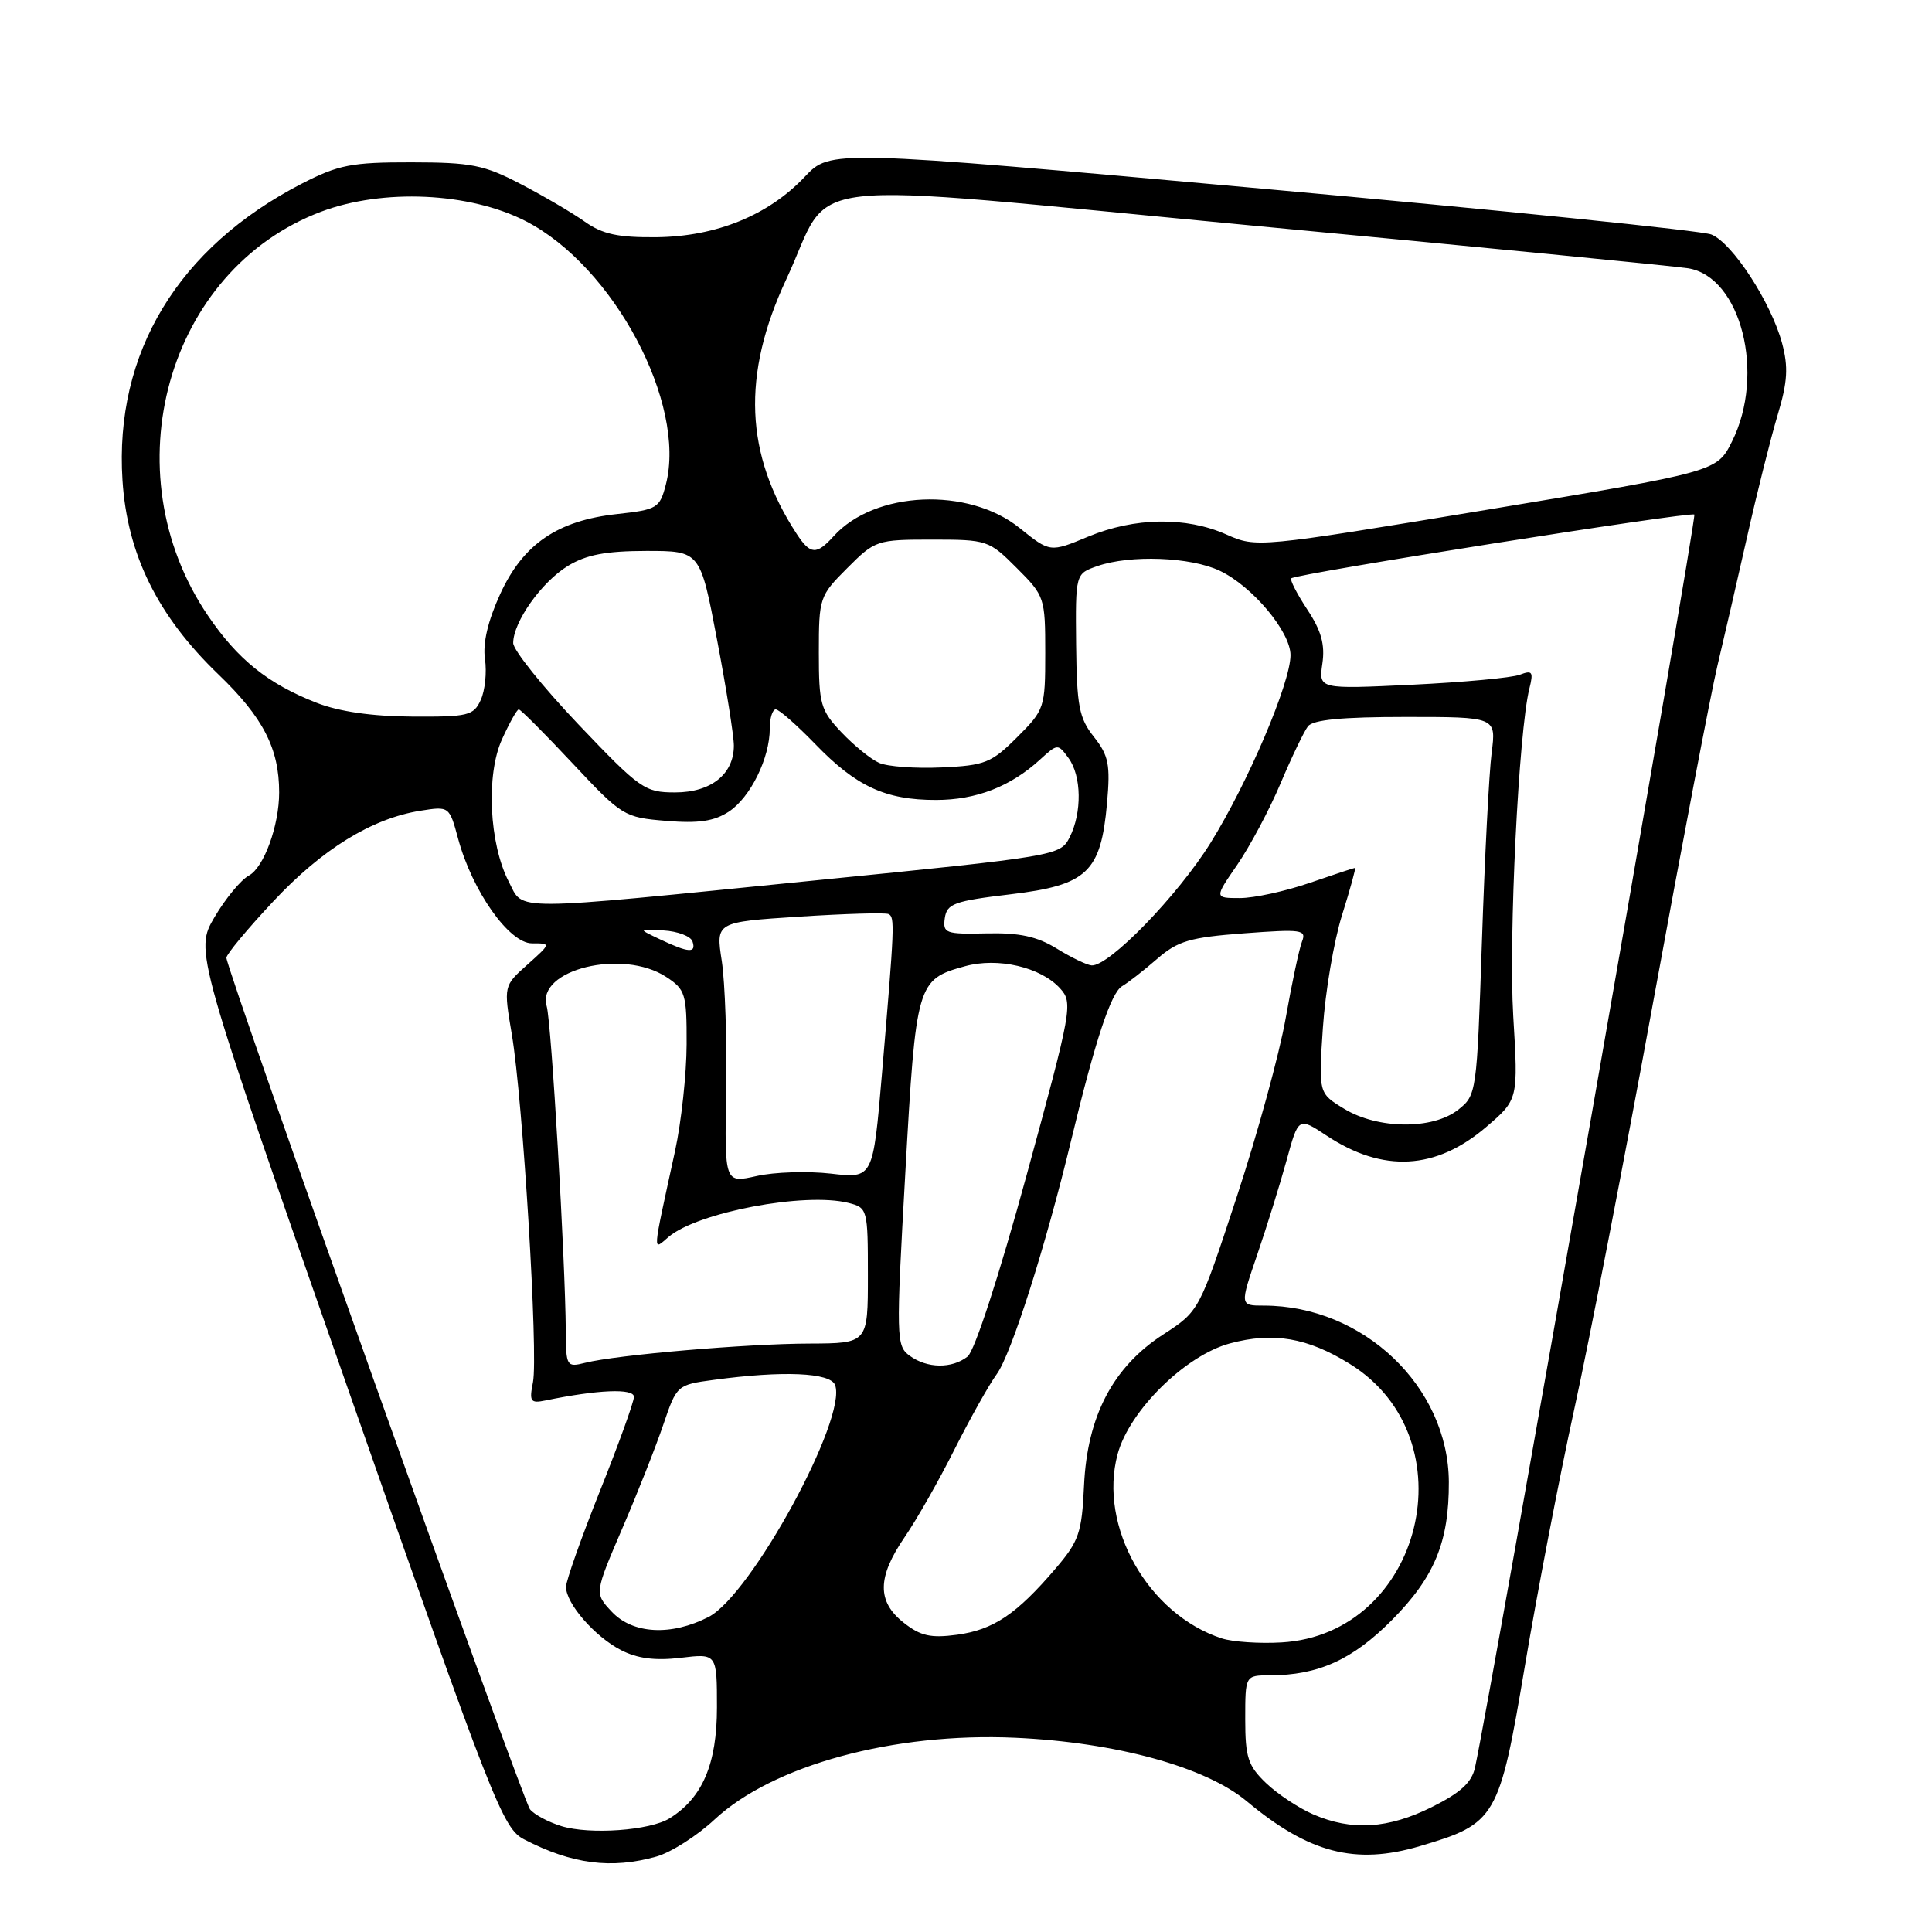 <?xml version="1.0" encoding="UTF-8" standalone="no"?>
<!DOCTYPE svg PUBLIC "-//W3C//DTD SVG 1.1//EN" "http://www.w3.org/Graphics/SVG/1.1/DTD/svg11.dtd" >
<svg xmlns="http://www.w3.org/2000/svg" xmlns:xlink="http://www.w3.org/1999/xlink" version="1.1" viewBox="0 0 256 256">
 <g >
 <path fill="currentColor"
d=" M 87.00 246.00 C 88.92 245.45 92.39 243.24 94.69 241.09 C 102.41 233.90 118.42 229.54 134.50 230.26 C 147.84 230.86 159.76 234.12 165.22 238.69 C 173.44 245.55 179.59 247.15 188.12 244.63 C 198.26 241.64 198.65 240.97 202.06 220.72 C 203.70 210.94 206.65 195.64 208.60 186.72 C 210.56 177.80 215.27 153.51 219.06 132.74 C 222.86 111.98 226.68 91.95 227.56 88.24 C 228.44 84.53 230.23 76.78 231.53 71.00 C 232.83 65.22 234.64 58.02 235.55 54.98 C 236.87 50.58 236.98 48.65 236.13 45.46 C 234.67 40.06 229.54 32.17 226.76 31.07 C 225.52 30.57 198.74 27.84 167.26 25.00 C 110.02 19.84 110.02 19.84 106.64 23.42 C 101.83 28.52 94.91 31.34 87.00 31.43 C 81.91 31.48 79.85 31.04 77.50 29.38 C 75.85 28.21 72.03 25.97 69.00 24.39 C 64.14 21.85 62.45 21.52 54.50 21.51 C 46.57 21.50 44.85 21.84 40.00 24.33 C 23.60 32.78 15.14 46.77 16.23 63.64 C 16.86 73.47 20.89 81.62 28.93 89.35 C 34.87 95.06 36.99 99.17 36.99 105.00 C 36.99 109.40 34.97 114.94 32.99 116.01 C 31.93 116.57 29.88 119.06 28.43 121.52 C 25.80 126.01 25.80 126.01 46.13 184.10 C 65.39 239.15 66.61 242.27 69.47 243.74 C 75.81 247.02 81.02 247.69 87.00 246.00 Z  M 74.38 241.97 C 72.66 241.44 70.79 240.44 70.23 239.75 C 69.22 238.51 30.00 128.50 30.00 126.91 C 30.00 126.45 32.78 123.10 36.19 119.46 C 42.69 112.51 49.25 108.46 55.69 107.43 C 59.53 106.82 59.54 106.82 60.71 111.16 C 62.59 118.09 67.47 125.00 70.49 125.00 C 73.03 125.00 73.03 125.00 69.88 127.82 C 66.73 130.63 66.73 130.63 67.82 137.07 C 69.28 145.71 71.34 179.56 70.62 183.16 C 70.11 185.71 70.29 185.98 72.27 185.57 C 79.24 184.13 84.00 183.94 84.00 185.09 C 84.00 185.76 81.97 191.37 79.50 197.55 C 77.03 203.74 75.00 209.46 75.00 210.27 C 75.00 212.48 78.79 216.84 82.27 218.64 C 84.44 219.76 86.78 220.07 90.18 219.67 C 95.00 219.09 95.00 219.09 95.00 226.24 C 95.00 233.72 93.09 238.22 88.74 240.93 C 86.14 242.56 78.16 243.13 74.38 241.97 Z  M 174.00 240.41 C 172.07 239.57 169.26 237.71 167.75 236.26 C 165.37 233.98 165.00 232.85 165.00 227.81 C 165.00 222.00 165.00 222.00 168.25 221.99 C 174.67 221.98 179.20 219.94 184.44 214.66 C 190.08 208.98 192.01 204.30 191.98 196.38 C 191.92 183.75 180.65 173.00 167.46 173.00 C 164.28 173.00 164.28 173.00 166.59 166.25 C 167.86 162.54 169.61 156.91 170.48 153.75 C 172.05 148.01 172.05 148.01 175.79 150.48 C 183.26 155.42 190.26 155.04 196.93 149.33 C 201.18 145.69 201.18 145.69 200.51 134.60 C 199.89 124.17 201.23 96.90 202.65 91.24 C 203.21 89.02 203.04 88.77 201.40 89.40 C 200.35 89.81 193.93 90.40 187.11 90.73 C 174.73 91.32 174.73 91.32 175.22 87.93 C 175.59 85.41 175.08 83.56 173.21 80.75 C 171.84 78.66 170.89 76.81 171.10 76.63 C 171.85 76.00 224.08 67.74 224.51 68.18 C 224.86 68.53 197.58 224.39 195.45 234.19 C 195.02 236.19 193.53 237.55 189.74 239.44 C 183.94 242.33 179.12 242.63 174.00 240.41 Z  M 161.91 217.10 C 152.13 213.93 145.51 202.25 148.09 192.68 C 149.64 186.92 157.06 179.60 162.97 178.01 C 168.70 176.47 173.24 177.24 178.85 180.72 C 194.86 190.63 188.49 216.56 169.79 217.63 C 166.88 217.80 163.34 217.56 161.91 217.10 Z  M 119.75 215.02 C 116.19 212.22 116.23 208.99 119.87 203.68 C 121.45 201.38 124.42 196.16 126.47 192.07 C 128.53 187.98 131.05 183.48 132.08 182.07 C 133.99 179.46 138.57 165.08 141.92 151.15 C 145.13 137.82 147.21 131.53 148.69 130.67 C 149.48 130.21 151.56 128.59 153.31 127.07 C 156.06 124.68 157.65 124.21 164.85 123.67 C 172.49 123.10 173.14 123.19 172.52 124.77 C 172.15 125.72 171.17 130.31 170.35 134.97 C 169.53 139.63 166.62 150.25 163.88 158.58 C 158.90 173.73 158.90 173.73 154.14 176.82 C 147.48 181.13 144.07 187.63 143.64 196.82 C 143.35 203.13 142.97 204.21 139.85 207.86 C 134.68 213.91 131.63 215.95 126.83 216.61 C 123.33 217.08 121.98 216.78 119.75 215.02 Z  M 81.06 213.56 C 78.77 211.12 78.77 211.12 82.44 202.56 C 84.47 197.86 86.92 191.64 87.90 188.75 C 89.67 183.54 89.72 183.49 94.59 182.84 C 103.75 181.60 110.01 181.87 110.65 183.52 C 112.32 187.89 99.53 211.35 93.90 214.25 C 88.94 216.80 83.84 216.53 81.06 213.56 Z  M 74.97 176.36 C 74.90 166.83 73.06 135.46 72.44 133.33 C 71.03 128.48 82.51 125.66 88.28 129.45 C 90.82 131.11 91.00 131.70 90.98 138.37 C 90.97 142.29 90.28 148.65 89.45 152.50 C 86.38 166.61 86.45 165.71 88.60 163.89 C 92.46 160.63 106.65 157.94 112.42 159.39 C 114.95 160.03 115.00 160.20 115.00 169.02 C 115.00 178.00 115.00 178.00 107.25 178.03 C 98.93 178.05 81.71 179.53 77.54 180.58 C 75.08 181.20 75.00 181.06 74.97 176.36 Z  M 120.53 179.64 C 118.75 178.34 118.72 177.35 119.96 155.39 C 121.37 130.23 121.50 129.78 127.87 128.03 C 132.23 126.82 137.92 128.15 140.47 130.97 C 142.19 132.87 142.04 133.71 136.03 155.72 C 132.37 169.10 129.14 179.02 128.21 179.75 C 126.13 181.38 122.85 181.34 120.53 179.64 Z  M 96.22 144.64 C 96.34 137.96 96.07 130.18 95.64 127.34 C 94.84 122.18 94.84 122.18 105.91 121.46 C 112.00 121.07 117.32 120.91 117.74 121.12 C 118.58 121.54 118.54 122.58 116.86 142.33 C 115.68 156.16 115.68 156.16 110.09 155.51 C 107.02 155.16 102.59 155.30 100.26 155.83 C 96.01 156.78 96.01 156.78 96.22 144.64 Z  M 178.11 146.92 C 174.71 144.86 174.71 144.86 175.29 136.18 C 175.61 131.40 176.75 124.69 177.83 121.25 C 178.91 117.81 179.68 115.00 179.55 115.00 C 179.42 115.00 176.70 115.90 173.50 117.00 C 170.30 118.10 166.16 119.00 164.30 119.00 C 160.90 119.00 160.90 119.00 163.95 114.58 C 165.62 112.14 168.20 107.31 169.67 103.83 C 171.14 100.35 172.78 96.94 173.30 96.25 C 173.96 95.37 177.82 95.00 186.25 95.00 C 198.26 95.00 198.26 95.00 197.65 99.75 C 197.31 102.36 196.73 113.64 196.36 124.80 C 195.69 144.85 195.65 145.13 193.21 147.05 C 189.83 149.71 182.57 149.64 178.11 146.92 Z  M 140.02 125.69 C 137.40 124.08 135.08 123.58 130.71 123.68 C 125.28 123.80 124.91 123.66 125.19 121.66 C 125.47 119.74 126.43 119.39 133.90 118.50 C 144.07 117.29 145.87 115.59 146.69 106.40 C 147.14 101.31 146.90 100.11 144.95 97.64 C 142.98 95.16 142.68 93.56 142.59 85.40 C 142.50 76.02 142.50 76.02 145.40 75.01 C 149.76 73.49 157.77 73.79 161.63 75.63 C 165.95 77.68 171.00 83.71 171.00 86.81 C 171.00 90.47 165.35 103.74 160.41 111.68 C 156.05 118.69 146.93 128.08 144.64 127.92 C 144.01 127.87 141.93 126.87 140.02 125.69 Z  M 87.50 124.49 C 84.50 123.07 84.50 123.07 87.92 123.29 C 89.81 123.40 91.53 124.06 91.76 124.75 C 92.28 126.33 91.27 126.27 87.50 124.49 Z  M 67.42 116.84 C 64.82 111.82 64.38 102.69 66.51 97.98 C 67.50 95.79 68.50 94.00 68.74 94.00 C 68.98 94.00 72.19 97.22 75.87 101.15 C 82.43 108.15 82.69 108.31 88.27 108.77 C 92.56 109.13 94.62 108.82 96.57 107.55 C 99.43 105.67 102.00 100.46 102.00 96.53 C 102.00 95.14 102.36 94.00 102.79 94.00 C 103.23 94.00 105.59 96.08 108.04 98.61 C 113.45 104.21 117.32 106.00 124.02 106.00 C 129.34 106.00 133.91 104.23 137.83 100.63 C 140.13 98.53 140.18 98.53 141.58 100.44 C 143.32 102.82 143.39 107.67 141.73 110.96 C 140.50 113.38 140.03 113.46 107.99 116.66 C 66.97 120.77 69.45 120.76 67.42 116.84 Z  M 76.61 95.95 C 71.88 90.97 68.00 86.13 68.00 85.20 C 68.01 82.40 71.76 77.12 75.24 74.99 C 77.69 73.50 80.28 73.01 85.64 73.00 C 92.78 73.00 92.78 73.00 95.01 84.75 C 96.24 91.21 97.24 97.53 97.24 98.78 C 97.25 102.58 94.22 105.00 89.46 105.00 C 85.43 105.00 84.82 104.57 76.61 95.95 Z  M 116.50 101.09 C 115.40 100.61 113.15 98.78 111.50 97.04 C 108.72 94.10 108.50 93.32 108.50 86.45 C 108.50 79.21 108.59 78.95 112.27 75.27 C 115.95 71.58 116.20 71.50 123.50 71.50 C 130.80 71.50 131.05 71.58 134.73 75.27 C 138.42 78.95 138.50 79.20 138.50 86.50 C 138.50 93.78 138.41 94.06 134.78 97.68 C 131.38 101.08 130.53 101.43 124.78 101.69 C 121.33 101.85 117.60 101.58 116.50 101.09 Z  M 41.94 93.12 C 35.50 90.60 31.50 87.39 27.54 81.55 C 14.62 62.49 22.12 35.75 42.55 28.05 C 50.75 24.96 62.20 25.48 69.64 29.29 C 81.30 35.26 91.00 53.48 88.23 64.20 C 87.42 67.33 87.09 67.53 81.79 68.11 C 73.87 68.97 69.30 72.09 66.27 78.73 C 64.65 82.27 63.95 85.23 64.26 87.32 C 64.52 89.07 64.27 91.51 63.70 92.75 C 62.76 94.82 62.03 95.00 54.59 94.95 C 49.29 94.92 44.92 94.29 41.94 93.12 Z  M 105.57 70.75 C 98.69 60.22 98.26 49.69 104.19 37.00 C 110.66 23.16 103.49 23.98 166.06 29.90 C 196.00 32.73 221.94 35.27 223.69 35.55 C 230.70 36.68 233.96 49.57 229.50 58.50 C 227.50 62.50 227.50 62.50 197.00 67.55 C 166.66 72.57 166.48 72.59 162.50 70.82 C 157.14 68.44 150.36 68.55 144.20 71.10 C 139.14 73.21 139.14 73.21 135.10 69.96 C 128.30 64.49 115.90 65.03 110.47 71.04 C 108.19 73.56 107.38 73.51 105.57 70.75 Z "/>
</g>
</svg>